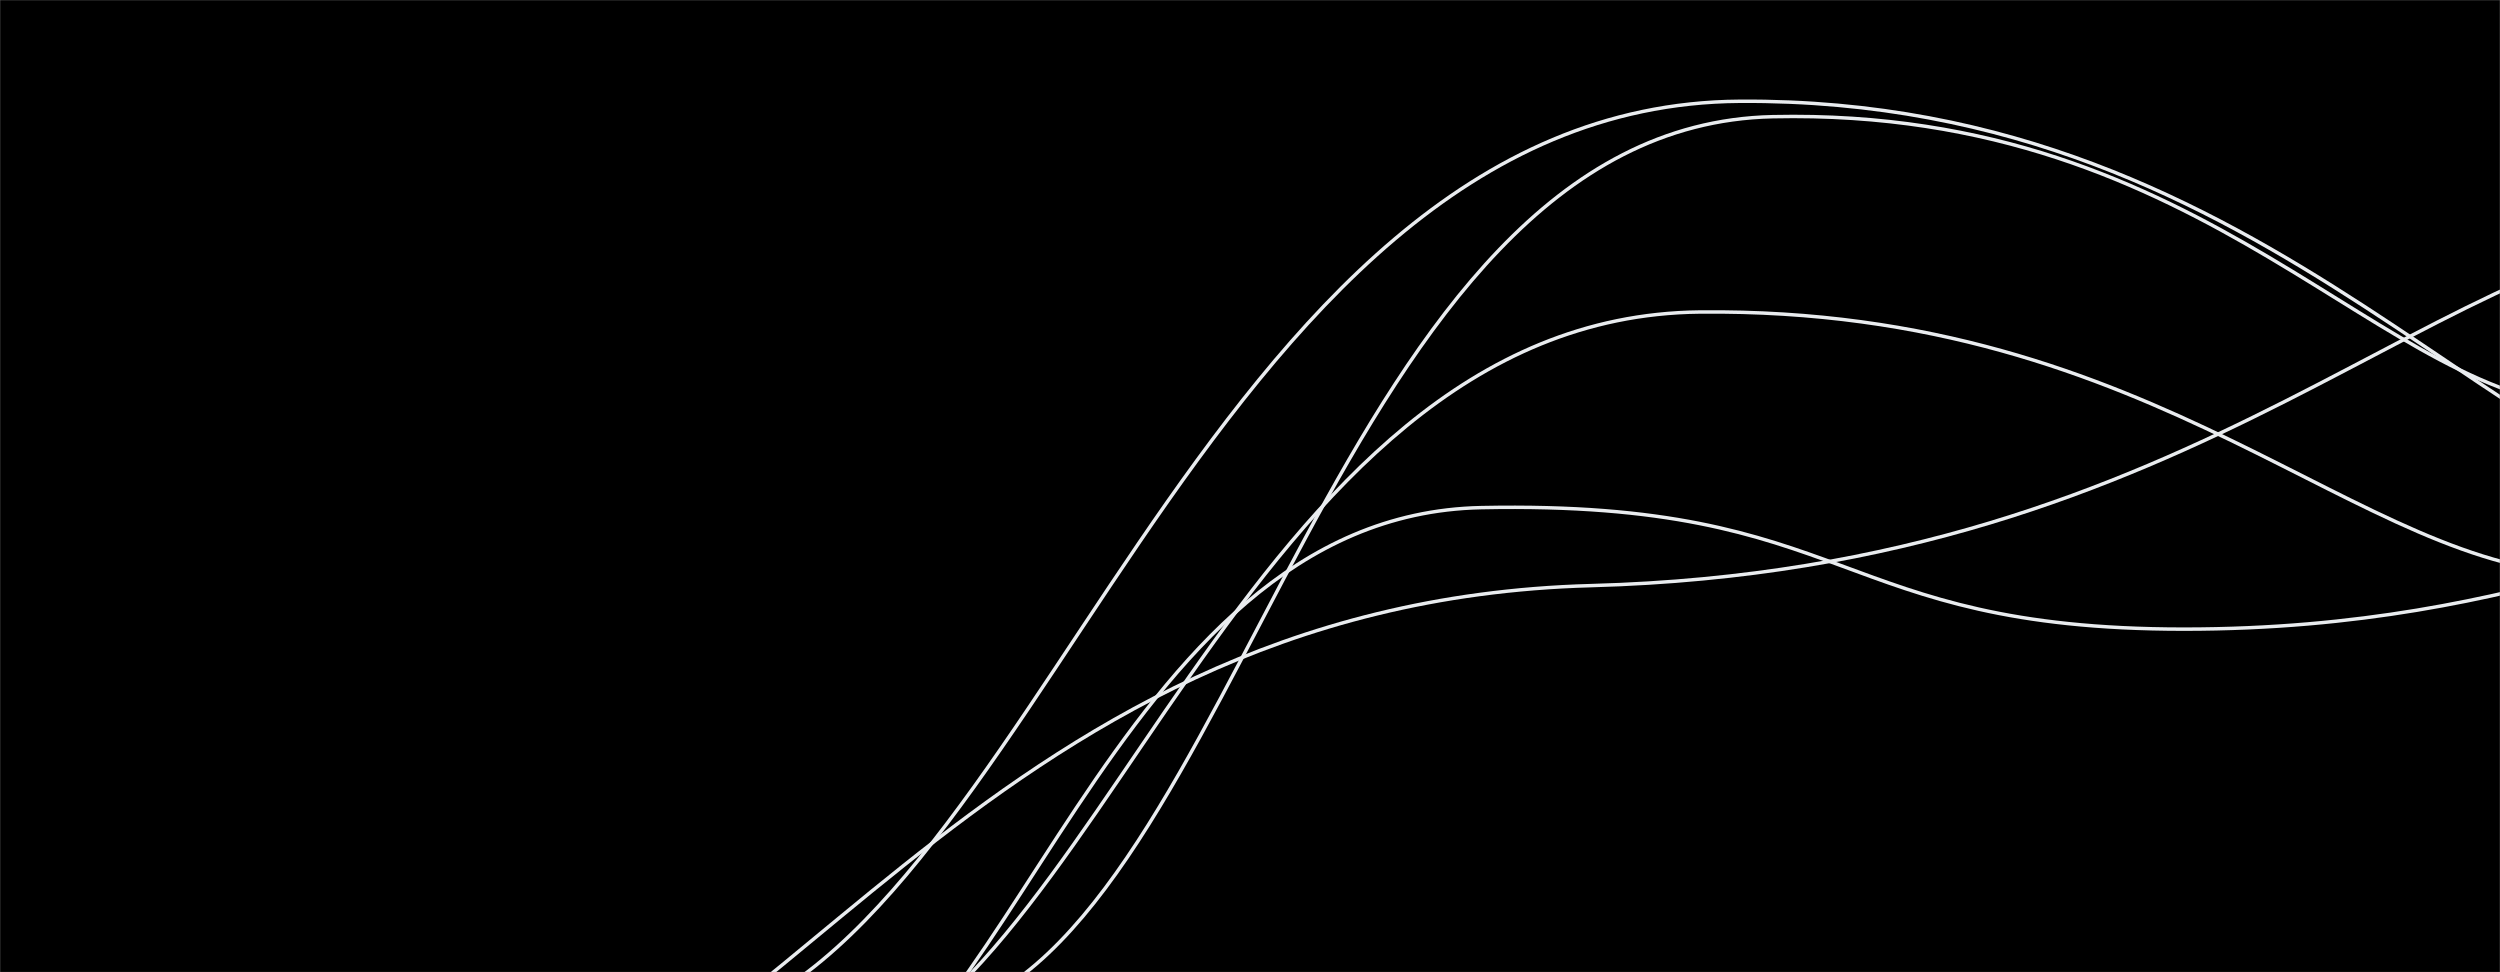 <svg xmlns="http://www.w3.org/2000/svg" version="1.1" xmlns:xlink="http://www.w3.org/1999/xlink" xmlns:svgjs="http://svgjs.dev/svgjs" width="1440" height="560" preserveAspectRatio="none" viewBox="0 0 1440 560"><rect x="0" y="0" width="1440" height="560" fill="#808080" stroke="none"/><g mask="url(&quot;#SvgjsMask1001&quot;)" fill="none"><rect width="1440" height="560" x="0" y="0" fill="rgba(0, 0, 0, 1)"></rect><path d="M466.32 618.46C632.6 589.92 712.84 182.41 979.1 179.71 1245.36 177.01 1358.24 329.35 1491.88 330.91" stroke="rgba(233, 236, 239, 1)" stroke-width="2"></path><path d="M394.84 593.04C593.84 556.8 689.69 60.41 1002.06 58.33 1314.43 56.25 1446.03 294.79 1609.28 299.13" stroke="rgba(233, 236, 239, 1)" stroke-width="2"></path><path d="M253.87 658.83C437.82 650.49 559.95 346.95 916.56 337.31 1273.17 327.67 1405.68 132.51 1579.25 130.11" stroke="rgba(233, 236, 239, 1)" stroke-width="2"></path><path d="M544.97 584.47C714.51 538.13 767.6 72.66 1021.13 67.21 1274.65 61.76 1371.07 232.77 1497.28 235.21" stroke="rgba(233, 236, 239, 1)" stroke-width="2"></path><path d="M448.56 652.84C581.75 628.02 638.32 296.74 853.26 292.39 1068.2 288.04 1055.61 362.39 1257.97 362.39 1460.32 362.39 1559.99 292.65 1662.67 292.39" stroke="rgba(233, 236, 239, 1)" stroke-width="2"></path></g><defs><mask id="SvgjsMask1001"><rect width="1440" height="560" fill="#ffffff"></rect></mask></defs></svg>